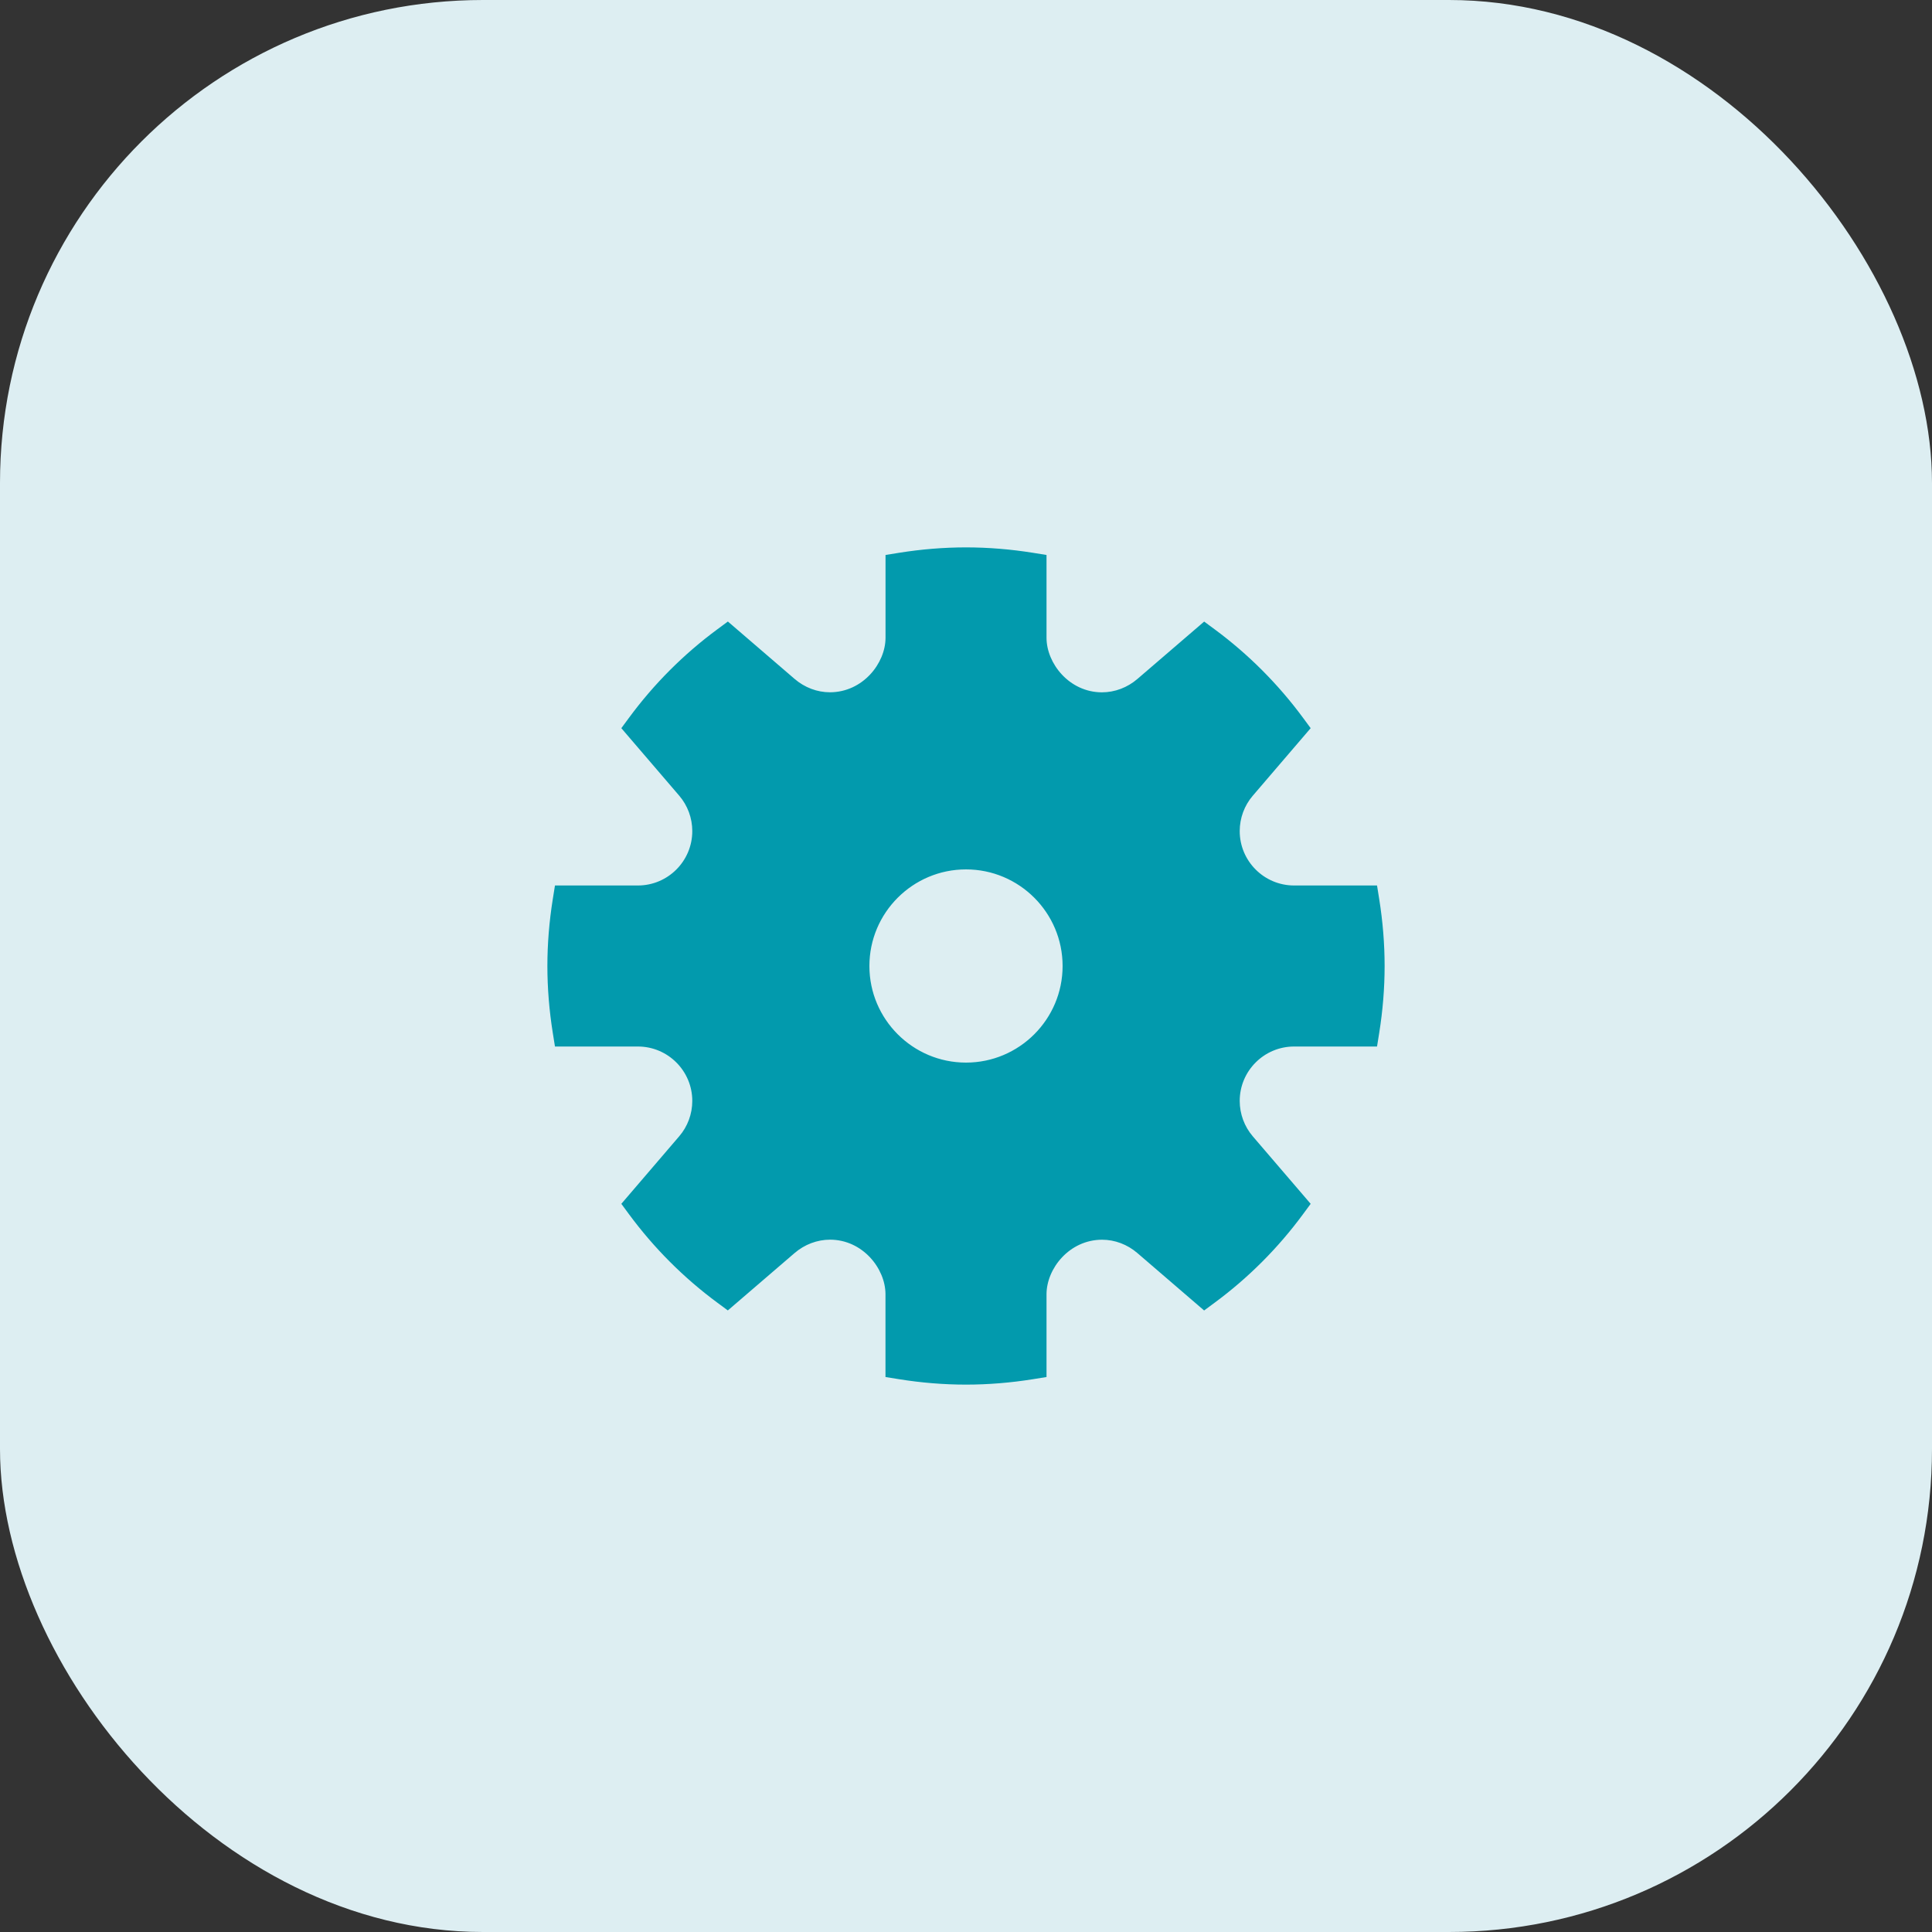 <svg width="40" height="40" viewBox="0 0 40 40" fill="none" xmlns="http://www.w3.org/2000/svg">
<rect x="0" y="0" width="40" height="40" fill="#333333" stroke="none"/>
<rect width="40" height="40" rx="10" fill="#DDEEF2"/>
<path d="M20 28.667C19.542 28.667 19.076 28.629 18.614 28.555L18.333 28.51V26.795C18.332 26.263 17.861 25.668 17.187 25.666C16.919 25.666 16.658 25.765 16.451 25.943L15.069 27.131L14.855 26.973C14.155 26.456 13.538 25.838 13.021 25.137L12.864 24.924L14.062 23.526C14.237 23.323 14.333 23.062 14.333 22.793C14.333 22.172 13.828 21.667 13.207 21.667H11.49L11.445 21.386C11.371 20.924 11.333 20.458 11.333 20C11.333 19.542 11.371 19.076 11.445 18.614L11.49 18.333H13.207C13.828 18.333 14.333 17.828 14.333 17.207C14.333 16.938 14.237 16.677 14.062 16.473L12.864 15.076L13.022 14.862C13.538 14.161 14.155 13.543 14.856 13.026L15.07 12.868L16.451 14.056C16.659 14.235 16.919 14.333 17.184 14.333C17.862 14.331 18.333 13.736 18.334 13.204V11.49L18.614 11.445C19.076 11.371 19.542 11.333 20 11.333C20.458 11.333 20.924 11.371 21.386 11.445L21.667 11.49V13.205C21.668 13.737 22.139 14.332 22.813 14.334C23.081 14.334 23.342 14.235 23.549 14.057L24.931 12.869L25.145 13.027C25.845 13.544 26.462 14.162 26.979 14.863L27.136 15.076L25.938 16.474C25.763 16.677 25.667 16.938 25.667 17.207C25.667 17.828 26.172 18.333 26.793 18.333H28.51L28.555 18.614C28.629 19.076 28.667 19.542 28.667 20C28.667 20.458 28.629 20.924 28.555 21.386L28.51 21.667H26.793C26.172 21.667 25.667 22.172 25.667 22.793C25.667 23.062 25.763 23.323 25.938 23.527L27.136 24.924L26.978 25.138C26.462 25.839 25.845 26.457 25.144 26.974L24.93 27.132L23.549 25.944C23.342 25.765 23.081 25.667 22.816 25.667C22.139 25.669 21.668 26.263 21.667 26.796V28.51L21.386 28.555C20.924 28.629 20.458 28.667 20 28.667ZM20 18C18.897 18 18 18.897 18 20C18 21.103 18.897 22 20 22C21.103 22 22 21.103 22 20C22 18.897 21.103 18 20 18Z" fill="#029AAD"/>
</svg>
